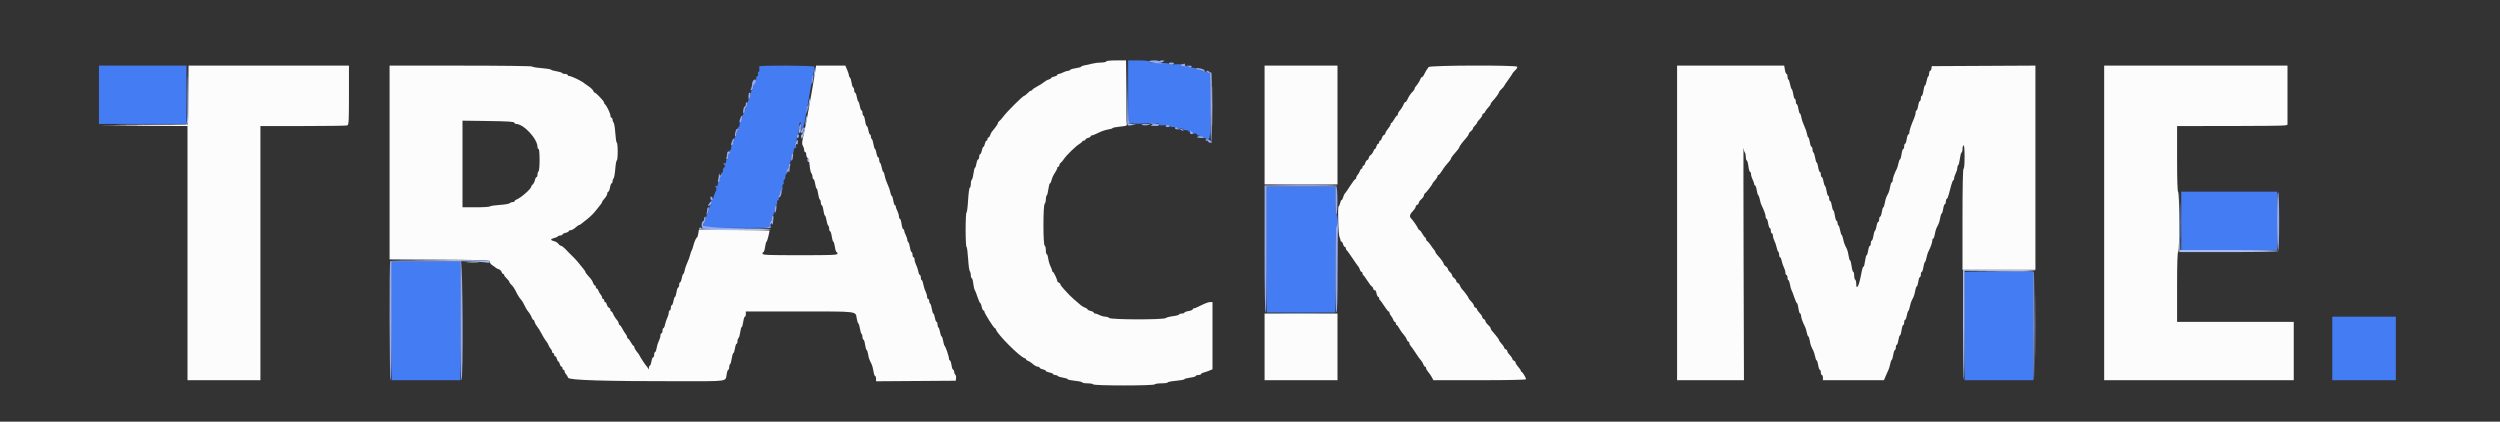 <svg id="svg" version="1.1" xmlns="http://www.w3.org/2000/svg" xmlns:xlink="http://www.w3.org/1999/xlink" width="400" height="67.467" viewBox="0, 0, 400,67.467"><rect x="0" y="0" width="400" height="67.467" fill="#333333" stroke="none"/><g id="svgg"><path id="path0" d="M180.500 14.652 L 180.500 19.637 181.173 19.751 C 181.542 19.813,182.629 19.811,183.587 19.746 C 185.041 19.647,185.344 19.668,185.422 19.872 C 185.494 20.057,185.716 20.097,186.341 20.037 C 186.889 19.984,187.167 20.021,187.167 20.145 C 187.167 20.249,187.428 20.333,187.750 20.333 C 188.071 20.333,188.333 20.398,188.333 20.477 C 188.333 20.556,188.512 20.586,188.730 20.545 C 188.949 20.503,189.178 20.551,189.240 20.651 C 189.302 20.751,189.536 20.833,189.760 20.833 C 189.984 20.833,190.167 20.900,190.167 20.981 C 190.167 21.063,190.298 21.119,190.458 21.106 C 190.619 21.094,190.735 21.166,190.717 21.267 C 190.697 21.376,190.848 21.419,191.092 21.373 C 191.328 21.327,191.500 21.373,191.500 21.481 C 191.500 21.583,191.594 21.669,191.708 21.672 C 191.823 21.675,192.217 21.823,192.583 22.000 C 193.734 22.556,193.667 22.861,193.667 17.089 L 193.667 11.845 193.292 11.638 C 193.085 11.523,192.829 11.448,192.721 11.469 C 192.613 11.491,192.478 11.432,192.419 11.338 C 192.361 11.244,192.093 11.167,191.823 11.167 C 191.554 11.167,191.333 11.092,191.333 11.000 C 191.333 10.908,191.063 10.833,190.732 10.833 C 190.289 10.833,190.154 10.773,190.220 10.603 C 190.291 10.416,190.220 10.405,189.845 10.547 C 189.314 10.747,188.604 10.578,188.987 10.342 C 189.116 10.262,188.736 10.240,188.107 10.290 C 187.439 10.344,187.000 10.315,187.000 10.217 C 187.000 10.122,186.358 10.058,185.471 10.064 C 184.409 10.070,183.920 10.011,183.873 9.870 C 183.826 9.728,183.304 9.667,182.153 9.667 L 180.500 9.667 180.500 14.652 M15.833 15.167 L 15.833 19.833 22.833 19.833 L 29.833 19.833 29.833 15.167 L 29.833 10.500 22.833 10.500 L 15.833 10.500 15.833 15.167 M121.482 10.625 C 121.471 10.694,121.477 10.919,121.493 11.125 C 121.510 11.331,121.451 11.500,121.361 11.500 C 121.271 11.500,121.237 11.650,121.285 11.833 C 121.334 12.020,121.290 12.167,121.186 12.167 C 121.084 12.167,121.000 12.335,120.999 12.542 C 120.998 12.748,120.886 13.131,120.749 13.394 C 120.612 13.657,120.500 13.975,120.500 14.102 C 120.500 14.229,120.434 14.333,120.352 14.333 C 120.271 14.333,120.154 14.669,120.093 15.079 C 120.031 15.490,119.910 15.869,119.824 15.923 C 119.737 15.976,119.667 16.135,119.667 16.276 C 119.667 16.512,119.340 17.363,118.997 18.021 C 118.920 18.170,118.805 18.564,118.743 18.896 C 118.681 19.228,118.563 19.500,118.481 19.500 C 118.400 19.500,118.333 19.688,118.333 19.917 C 118.333 20.146,118.261 20.333,118.172 20.333 C 118.083 20.333,118.051 20.438,118.100 20.566 C 118.149 20.695,118.109 20.849,118.011 20.910 C 117.913 20.970,117.833 21.203,117.833 21.427 C 117.833 21.650,117.765 21.833,117.681 21.833 C 117.598 21.833,117.479 22.133,117.417 22.500 C 117.355 22.867,117.236 23.167,117.152 23.167 C 117.068 23.167,117.000 23.354,117.000 23.583 C 117.000 23.813,116.927 24.000,116.839 24.000 C 116.750 24.000,116.717 24.105,116.767 24.233 C 116.816 24.361,116.776 24.516,116.678 24.576 C 116.580 24.637,116.500 24.869,116.500 25.093 C 116.500 25.317,116.425 25.500,116.333 25.500 C 116.242 25.500,116.167 25.658,116.167 25.851 C 116.167 26.093,116.090 26.173,115.919 26.107 C 115.711 26.027,115.704 26.068,115.877 26.361 C 116.041 26.639,116.041 26.726,115.875 26.786 C 115.760 26.827,115.667 27.042,115.667 27.264 C 115.667 27.485,115.594 27.667,115.505 27.667 C 115.416 27.667,115.384 27.772,115.433 27.900 C 115.482 28.028,115.443 28.182,115.345 28.243 C 115.247 28.303,115.167 28.536,115.167 28.760 C 115.167 28.984,115.092 29.167,115.000 29.167 C 114.908 29.167,114.833 29.325,114.833 29.518 C 114.833 29.775,114.760 29.841,114.560 29.764 C 114.329 29.675,114.320 29.699,114.502 29.919 C 114.661 30.111,114.671 30.273,114.540 30.547 C 114.264 31.125,114.111 31.572,114.142 31.713 C 114.157 31.784,114.068 31.882,113.943 31.930 C 113.804 31.983,113.746 32.175,113.794 32.425 C 113.837 32.650,113.795 32.833,113.701 32.833 C 113.606 32.833,113.479 33.133,113.417 33.499 C 113.355 33.865,113.242 34.203,113.167 34.250 C 113.091 34.297,112.978 34.635,112.917 35.001 C 112.855 35.367,112.730 35.667,112.640 35.667 C 112.550 35.667,112.501 35.835,112.530 36.042 L 112.583 36.417 117.647 36.461 C 121.148 36.491,122.778 36.448,122.931 36.321 C 123.053 36.221,123.236 36.190,123.338 36.253 C 123.450 36.322,123.438 36.230,123.308 36.022 C 123.137 35.748,123.135 35.632,123.296 35.471 C 123.408 35.359,123.500 35.094,123.500 34.883 C 123.500 34.672,123.568 34.500,123.651 34.500 C 123.734 34.500,123.854 34.125,123.917 33.667 C 123.980 33.208,124.099 32.833,124.182 32.833 C 124.265 32.833,124.333 32.646,124.333 32.417 C 124.333 32.188,124.413 32.000,124.511 32.000 C 124.611 32.000,124.644 31.859,124.588 31.681 C 124.532 31.505,124.564 31.313,124.660 31.254 C 124.755 31.195,124.833 30.956,124.833 30.722 C 124.833 30.440,124.907 30.326,125.052 30.382 C 125.210 30.442,125.251 30.332,125.200 29.983 C 125.161 29.717,125.205 29.500,125.299 29.500 C 125.392 29.500,125.432 29.358,125.387 29.185 C 125.341 29.012,125.386 28.821,125.485 28.759 C 125.585 28.697,125.667 28.464,125.667 28.240 C 125.667 28.016,125.735 27.833,125.818 27.833 C 125.901 27.833,125.932 27.692,125.887 27.519 C 125.841 27.346,125.886 27.154,125.985 27.092 C 126.085 27.031,126.167 26.797,126.167 26.573 C 126.167 26.350,126.235 26.167,126.318 26.167 C 126.401 26.167,126.520 25.792,126.583 25.333 C 126.646 24.875,126.766 24.500,126.849 24.500 C 126.932 24.500,127.000 24.313,127.000 24.083 C 127.000 23.823,127.094 23.667,127.251 23.667 C 127.460 23.667,127.468 23.611,127.297 23.337 C 127.135 23.078,127.135 22.965,127.296 22.804 C 127.408 22.692,127.500 22.353,127.500 22.050 C 127.500 21.748,127.575 21.500,127.667 21.500 C 127.758 21.500,127.833 21.092,127.833 20.593 C 127.833 20.094,127.908 19.640,128.000 19.583 C 128.099 19.522,128.167 19.720,128.167 20.073 C 128.167 21.368,128.532 20.776,128.829 19.000 C 128.928 18.404,129.077 17.579,129.159 17.167 C 129.241 16.754,129.433 15.667,129.586 14.750 C 129.739 13.833,129.969 12.581,130.099 11.967 C 130.228 11.353,130.333 10.772,130.333 10.675 C 130.333 10.471,121.512 10.421,121.482 10.625 M202.667 39.917 L 202.667 50.000 208.167 50.000 L 213.667 50.000 213.667 43.083 C 213.667 38.583,213.725 36.167,213.833 36.167 C 213.925 36.167,214.000 35.754,214.000 35.250 C 214.000 34.746,213.925 34.333,213.833 34.333 C 213.730 34.333,213.667 33.472,213.667 32.083 L 213.667 29.833 208.167 29.833 L 202.667 29.833 202.667 39.917 M349.000 35.333 L 349.000 40.000 356.667 40.000 L 364.333 40.000 364.333 35.333 L 364.333 30.667 356.667 30.667 L 349.000 30.667 349.000 35.333 M62.667 51.333 L 62.667 60.833 68.167 60.833 L 73.667 60.833 73.667 51.333 L 73.667 41.833 68.167 41.833 L 62.667 41.833 62.667 51.333 M314.333 52.167 L 314.333 60.833 319.833 60.833 L 325.333 60.833 325.333 52.167 L 325.333 43.500 319.833 43.500 L 314.333 43.500 314.333 52.167 M373.167 55.750 L 373.167 60.833 378.250 60.833 L 383.333 60.833 383.333 55.750 L 383.333 50.667 378.250 50.667 L 373.167 50.667 373.167 55.750 " stroke="none" fill="#447cf4" fill-rule="evenodd"></path><path id="path1" d="M177.000 9.833 C 177.000 9.925,176.644 10.002,176.208 10.004 C 175.773 10.006,175.117 10.088,174.750 10.186 C 174.383 10.284,173.840 10.403,173.542 10.450 C 173.244 10.498,173.000 10.594,173.000 10.663 C 173.000 10.733,172.628 10.840,172.174 10.900 C 171.719 10.960,171.302 11.082,171.247 11.171 C 171.192 11.261,171.020 11.334,170.865 11.334 C 170.710 11.335,170.369 11.447,170.106 11.584 C 169.843 11.721,169.525 11.833,169.398 11.833 C 169.271 11.833,169.167 11.902,169.167 11.987 C 169.167 12.071,168.942 12.190,168.667 12.250 C 168.392 12.310,168.167 12.421,168.167 12.495 C 168.167 12.570,167.996 12.673,167.788 12.725 C 167.580 12.778,167.259 12.955,167.075 13.119 C 166.891 13.283,166.386 13.603,165.953 13.830 C 165.521 14.057,165.167 14.301,165.167 14.372 C 165.167 14.442,165.082 14.500,164.977 14.500 C 164.873 14.500,164.614 14.688,164.402 14.917 C 164.190 15.146,163.949 15.333,163.866 15.333 C 163.661 15.333,161.145 17.829,160.561 18.613 C 160.299 18.963,159.991 19.310,159.876 19.383 C 159.761 19.457,159.667 19.596,159.667 19.693 C 159.667 19.789,159.478 20.104,159.247 20.393 C 159.017 20.681,158.764 20.997,158.685 21.096 C 158.605 21.195,158.489 21.439,158.426 21.638 C 158.363 21.837,158.241 22.000,158.155 22.000 C 158.070 22.000,158.000 22.113,158.000 22.250 C 158.000 22.387,157.931 22.500,157.847 22.500 C 157.762 22.500,157.644 22.725,157.583 23.000 C 157.523 23.275,157.413 23.500,157.339 23.500 C 157.264 23.500,157.155 23.762,157.094 24.083 C 157.034 24.404,156.913 24.667,156.826 24.667 C 156.738 24.667,156.667 24.854,156.667 25.083 C 156.667 25.313,156.593 25.500,156.502 25.500 C 156.411 25.500,156.289 25.800,156.231 26.167 C 156.172 26.533,156.067 26.833,155.998 26.833 C 155.929 26.833,155.820 27.245,155.758 27.747 C 155.695 28.250,155.574 28.705,155.488 28.757 C 155.403 28.810,155.333 29.105,155.333 29.413 C 155.333 29.720,155.260 29.997,155.169 30.028 C 155.079 30.058,154.955 30.965,154.894 32.042 C 154.833 33.119,154.719 34.000,154.641 34.000 C 154.564 34.000,154.500 35.237,154.500 36.750 C 154.500 38.262,154.564 39.500,154.642 39.500 C 154.719 39.500,154.834 40.342,154.897 41.372 C 154.959 42.402,155.083 43.317,155.172 43.405 C 155.261 43.494,155.333 43.777,155.333 44.033 C 155.333 44.290,155.398 44.500,155.477 44.500 C 155.556 44.500,155.666 44.883,155.721 45.351 C 155.776 45.819,155.884 46.288,155.959 46.393 C 156.035 46.498,156.237 47.015,156.409 47.542 C 156.580 48.069,156.775 48.500,156.842 48.500 C 156.908 48.500,157.012 48.762,157.072 49.083 C 157.133 49.404,157.253 49.667,157.341 49.667 C 157.428 49.667,157.500 49.750,157.500 49.852 C 157.500 50.115,159.006 52.500,159.172 52.500 C 159.247 52.500,159.333 52.605,159.363 52.733 C 159.530 53.454,163.213 57.137,163.934 57.304 C 164.062 57.334,164.167 57.422,164.167 57.501 C 164.167 57.580,164.319 57.693,164.505 57.752 C 164.692 57.811,165.040 58.041,165.280 58.263 C 165.519 58.485,165.854 58.667,166.024 58.667 C 166.194 58.667,166.333 58.736,166.333 58.820 C 166.333 58.904,166.558 59.023,166.833 59.083 C 167.108 59.144,167.333 59.259,167.333 59.339 C 167.333 59.419,167.596 59.534,167.917 59.594 C 168.237 59.655,168.500 59.770,168.500 59.852 C 168.500 59.933,168.646 60.000,168.823 60.000 C 169.001 60.000,169.191 60.071,169.244 60.157 C 169.297 60.243,169.677 60.364,170.087 60.426 C 170.498 60.487,170.833 60.600,170.833 60.675 C 170.833 60.751,171.358 60.865,172.000 60.928 C 172.642 60.991,173.167 61.108,173.167 61.188 C 173.167 61.268,173.537 61.333,173.990 61.333 C 174.443 61.333,174.860 61.408,174.917 61.500 C 175.057 61.727,184.610 61.727,184.750 61.500 C 184.807 61.408,185.299 61.333,185.843 61.333 C 186.388 61.333,186.833 61.268,186.833 61.188 C 186.833 61.108,187.433 60.991,188.167 60.927 C 188.900 60.863,189.500 60.749,189.500 60.674 C 189.500 60.600,189.912 60.487,190.417 60.424 C 190.921 60.361,191.333 60.240,191.333 60.155 C 191.333 60.070,191.521 60.000,191.750 60.000 C 191.979 60.000,192.167 59.933,192.167 59.851 C 192.167 59.770,192.373 59.653,192.625 59.592 C 192.877 59.531,193.290 59.392,193.542 59.283 L 194.000 59.085 194.000 53.709 L 194.000 48.333 193.593 48.333 C 193.370 48.333,192.753 48.558,192.223 48.833 C 191.693 49.108,191.163 49.333,191.046 49.333 C 190.929 49.333,190.833 49.407,190.833 49.498 C 190.833 49.589,190.533 49.711,190.167 49.769 C 189.800 49.828,189.500 49.941,189.500 50.021 C 189.500 50.101,189.313 50.167,189.083 50.167 C 188.854 50.167,188.667 50.233,188.667 50.314 C 188.667 50.395,188.235 50.515,187.708 50.580 C 187.181 50.645,186.645 50.785,186.516 50.891 C 186.170 51.175,177.761 51.160,177.475 50.875 C 177.360 50.760,177.075 50.666,176.842 50.666 C 176.608 50.665,176.202 50.553,175.939 50.416 C 175.677 50.279,175.358 50.167,175.231 50.167 C 175.104 50.167,175.000 50.098,175.000 50.013 C 175.000 49.929,174.775 49.810,174.500 49.750 C 174.225 49.690,174.000 49.576,174.000 49.498 C 174.000 49.420,173.842 49.306,173.649 49.244 C 173.456 49.183,173.147 49.009,172.963 48.858 C 172.255 48.277,171.276 47.407,171.100 47.203 C 170.999 47.086,170.635 46.695,170.292 46.335 C 169.948 45.974,169.667 45.599,169.667 45.501 C 169.667 45.403,169.554 45.280,169.417 45.227 C 169.279 45.174,169.167 45.065,169.167 44.983 C 169.167 44.712,168.590 43.500,168.461 43.500 C 168.391 43.500,168.333 43.406,168.332 43.292 C 168.332 43.177,168.216 42.862,168.074 42.591 C 167.933 42.320,167.773 41.776,167.719 41.382 C 167.666 40.989,167.557 40.667,167.477 40.667 C 167.398 40.667,167.333 40.373,167.333 40.014 C 167.333 39.655,167.250 39.333,167.148 39.299 C 166.887 39.212,166.884 32.883,167.145 32.622 C 167.249 32.518,167.333 32.190,167.333 31.893 C 167.333 31.596,167.400 31.312,167.481 31.262 C 167.561 31.212,167.679 30.758,167.743 30.252 C 167.806 29.747,167.921 29.333,167.999 29.333 C 168.077 29.333,168.194 29.090,168.259 28.792 C 168.325 28.494,168.555 27.989,168.772 27.670 C 168.989 27.350,169.167 26.994,169.167 26.878 C 169.167 26.762,169.242 26.667,169.333 26.667 C 169.425 26.667,169.500 26.558,169.500 26.425 C 169.500 26.292,169.596 26.123,169.712 26.050 C 169.829 25.977,170.055 25.712,170.214 25.461 C 170.590 24.871,172.120 23.381,172.708 23.033 C 172.960 22.883,173.167 22.703,173.167 22.631 C 173.167 22.559,173.279 22.500,173.417 22.500 C 173.554 22.500,173.667 22.426,173.667 22.337 C 173.667 22.247,173.854 22.126,174.083 22.068 C 174.313 22.011,174.500 21.897,174.500 21.815 C 174.500 21.734,174.594 21.666,174.708 21.666 C 174.823 21.666,175.292 21.475,175.750 21.241 C 176.208 21.008,176.902 20.773,177.292 20.719 C 177.681 20.665,178.000 20.566,178.000 20.499 C 178.000 20.432,178.532 20.324,179.183 20.260 C 180.294 20.150,180.360 20.121,180.269 19.780 C 180.215 19.580,180.170 17.223,180.169 14.542 L 180.167 9.667 178.583 9.667 C 177.639 9.667,177.000 9.734,177.000 9.833 M30.128 15.208 L 30.083 19.917 23.000 20.003 L 15.917 20.089 22.958 20.128 L 30.000 20.167 30.000 40.500 L 30.000 60.833 35.833 60.833 L 41.667 60.833 41.667 40.500 L 41.667 20.167 48.486 20.167 C 52.237 20.167,55.425 20.121,55.570 20.066 C 55.802 19.977,55.833 19.394,55.833 15.232 L 55.833 10.500 43.003 10.500 L 30.172 10.500 30.128 15.208 M62.333 26.000 L 62.333 41.500 67.708 41.529 C 78.020 41.584,78.422 41.598,78.369 41.890 C 78.343 42.034,78.531 42.285,78.786 42.447 C 79.041 42.609,79.287 42.790,79.333 42.849 C 79.379 42.907,79.582 43.007,79.783 43.069 C 79.985 43.132,80.196 43.330,80.253 43.509 C 80.309 43.687,80.426 43.833,80.511 43.833 C 80.597 43.833,80.667 43.912,80.667 44.008 C 80.667 44.104,80.854 44.356,81.083 44.569 C 81.313 44.781,81.500 45.028,81.500 45.118 C 81.500 45.208,81.656 45.423,81.847 45.596 C 82.038 45.769,82.302 46.136,82.435 46.413 C 82.786 47.148,83.078 47.626,83.378 47.957 C 83.524 48.119,83.724 48.438,83.821 48.667 C 84.000 49.086,84.345 49.678,84.500 49.833 C 84.668 50.002,85.012 50.592,85.108 50.875 C 85.161 51.035,85.264 51.167,85.335 51.167 C 85.406 51.167,85.507 51.337,85.559 51.545 C 85.611 51.753,85.788 52.074,85.952 52.258 C 86.116 52.443,86.438 52.964,86.667 53.417 C 86.896 53.870,87.214 54.387,87.373 54.566 C 87.532 54.745,87.711 55.044,87.770 55.230 C 87.829 55.416,87.980 55.670,88.105 55.796 C 88.231 55.921,88.333 56.131,88.333 56.262 C 88.333 56.393,88.408 56.500,88.500 56.500 C 88.592 56.500,88.667 56.612,88.667 56.750 C 88.667 56.887,88.740 57.000,88.830 57.000 C 88.920 57.000,89.041 57.187,89.098 57.417 C 89.156 57.646,89.262 57.833,89.333 57.833 C 89.405 57.833,89.511 58.021,89.568 58.250 C 89.626 58.479,89.747 58.667,89.837 58.667 C 89.926 58.667,90.000 58.779,90.000 58.917 C 90.000 59.054,90.075 59.167,90.167 59.167 C 90.258 59.167,90.333 59.274,90.333 59.405 C 90.333 59.536,90.436 59.745,90.561 59.871 C 90.687 59.996,90.838 60.252,90.897 60.439 C 91.022 60.833,96.556 61.002,109.250 60.997 C 116.465 60.995,116.089 61.050,116.253 59.958 C 116.318 59.523,116.438 59.167,116.519 59.167 C 116.600 59.167,116.667 58.984,116.667 58.760 C 116.667 58.536,116.735 58.311,116.818 58.260 C 116.901 58.208,117.020 57.791,117.083 57.333 C 117.146 56.875,117.261 56.500,117.339 56.500 C 117.416 56.500,117.530 56.162,117.592 55.750 C 117.654 55.337,117.771 55.000,117.852 55.000 C 117.934 55.000,118.000 54.817,118.000 54.593 C 118.000 54.369,118.073 54.141,118.162 54.086 C 118.251 54.031,118.373 53.614,118.433 53.160 C 118.494 52.705,118.601 52.333,118.672 52.333 C 118.744 52.333,118.854 51.958,118.917 51.500 C 118.980 51.042,119.099 50.667,119.182 50.667 C 119.265 50.667,119.333 50.479,119.333 50.250 L 119.333 49.833 127.929 49.833 C 137.441 49.833,136.874 49.763,137.078 50.967 C 137.143 51.351,137.260 51.705,137.338 51.753 C 137.417 51.801,137.531 52.178,137.593 52.589 C 137.655 53.001,137.771 53.378,137.853 53.429 C 137.934 53.479,138.000 53.703,138.000 53.927 C 138.000 54.150,138.068 54.333,138.151 54.333 C 138.234 54.333,138.354 54.708,138.417 55.167 C 138.480 55.625,138.590 56.000,138.661 56.000 C 138.732 56.000,138.839 56.303,138.898 56.674 C 139.002 57.320,139.058 57.478,139.460 58.267 C 139.558 58.460,139.691 58.966,139.755 59.392 C 139.819 59.818,139.938 60.167,140.019 60.167 C 140.100 60.167,140.167 60.355,140.167 60.585 L 140.167 61.004 146.542 60.960 L 152.917 60.917 152.972 60.522 C 153.003 60.306,152.947 60.047,152.847 59.947 C 152.748 59.848,152.667 59.632,152.667 59.467 C 152.667 59.302,152.596 59.167,152.510 59.167 C 152.424 59.167,152.303 58.829,152.241 58.417 C 152.179 58.004,152.062 57.667,151.981 57.667 C 151.900 57.667,151.834 57.535,151.834 57.375 C 151.835 57.019,151.299 55.451,151.134 55.328 C 151.069 55.280,150.965 54.924,150.903 54.537 C 150.841 54.150,150.732 53.833,150.660 53.833 C 150.588 53.833,150.479 53.534,150.417 53.168 C 150.355 52.801,150.236 52.459,150.152 52.408 C 150.068 52.356,150.000 52.131,150.000 51.907 C 150.000 51.683,149.932 51.500,149.848 51.500 C 149.764 51.500,149.645 51.200,149.583 50.833 C 149.521 50.467,149.411 50.167,149.338 50.167 C 149.264 50.167,149.154 49.831,149.093 49.421 C 149.031 49.010,148.910 48.631,148.824 48.577 C 148.737 48.524,148.667 48.335,148.667 48.157 C 148.667 47.979,148.592 47.833,148.500 47.833 C 148.408 47.833,148.333 47.665,148.332 47.458 C 148.332 47.252,148.219 46.867,148.081 46.603 C 147.943 46.339,147.784 45.832,147.727 45.478 C 147.670 45.123,147.559 44.833,147.479 44.833 C 147.399 44.833,147.333 44.646,147.333 44.417 C 147.333 44.188,147.267 44.000,147.185 44.000 C 147.104 44.000,146.988 43.741,146.929 43.424 C 146.870 43.107,146.712 42.638,146.578 42.382 C 146.445 42.126,146.335 41.748,146.334 41.542 C 146.334 41.335,146.258 41.167,146.167 41.167 C 146.075 41.167,146.000 40.979,146.000 40.750 C 146.000 40.521,145.934 40.333,145.852 40.333 C 145.771 40.333,145.654 39.998,145.593 39.587 C 145.531 39.177,145.410 38.797,145.324 38.744 C 145.237 38.691,145.166 38.520,145.166 38.365 C 145.165 38.210,145.053 37.869,144.916 37.606 C 144.779 37.343,144.667 37.025,144.667 36.898 C 144.667 36.771,144.599 36.667,144.516 36.667 C 144.433 36.667,144.313 36.292,144.250 35.833 C 144.187 35.375,144.067 35.000,143.984 35.000 C 143.901 35.000,143.833 34.831,143.832 34.625 C 143.832 34.419,143.719 34.035,143.582 33.773 C 143.445 33.510,143.333 33.191,143.333 33.064 C 143.333 32.937,143.267 32.833,143.186 32.833 C 143.104 32.833,142.987 32.496,142.925 32.083 C 142.864 31.671,142.752 31.333,142.678 31.333 C 142.604 31.333,142.503 31.080,142.452 30.771 C 142.402 30.461,142.203 29.880,142.009 29.480 C 141.816 29.079,141.613 28.470,141.557 28.126 C 141.502 27.782,141.399 27.500,141.327 27.500 C 141.255 27.500,141.145 27.200,141.083 26.834 C 141.022 26.468,140.903 26.126,140.819 26.074 C 140.735 26.023,140.667 25.797,140.667 25.573 C 140.667 25.350,140.593 25.167,140.502 25.167 C 140.411 25.167,140.289 24.867,140.231 24.500 C 140.172 24.133,140.067 23.833,139.998 23.833 C 139.928 23.833,139.821 23.498,139.759 23.087 C 139.698 22.677,139.577 22.297,139.490 22.244 C 139.404 22.191,139.333 22.001,139.333 21.823 C 139.333 21.646,139.268 21.500,139.188 21.500 C 139.108 21.500,138.995 21.200,138.936 20.833 C 138.877 20.467,138.762 20.167,138.680 20.167 C 138.598 20.167,138.480 19.792,138.417 19.333 C 138.354 18.875,138.234 18.500,138.151 18.500 C 138.068 18.500,138.000 18.313,138.000 18.083 C 138.000 17.854,137.932 17.667,137.848 17.667 C 137.764 17.667,137.645 17.367,137.583 17.001 C 137.522 16.635,137.409 16.297,137.333 16.250 C 137.258 16.203,137.145 15.865,137.083 15.499 C 137.021 15.133,136.902 14.833,136.819 14.833 C 136.735 14.833,136.667 14.646,136.667 14.417 C 136.667 14.188,136.600 14.000,136.519 14.000 C 136.438 14.000,136.321 13.664,136.259 13.254 C 136.198 12.844,136.077 12.464,135.990 12.411 C 135.904 12.357,135.833 12.206,135.833 12.075 C 135.833 11.943,135.703 11.535,135.544 11.168 L 135.255 10.500 132.914 10.500 L 130.574 10.500 130.359 11.875 C 130.241 12.631,130.041 13.813,129.915 14.500 C 129.788 15.188,129.561 16.462,129.410 17.333 C 129.128 18.963,128.850 20.365,128.476 22.048 C 128.307 22.809,128.305 23.082,128.464 23.338 C 128.576 23.516,128.667 23.813,128.667 23.998 C 128.667 24.182,128.742 24.333,128.833 24.333 C 128.925 24.333,129.000 24.517,129.000 24.742 C 129.000 24.966,129.102 25.210,129.226 25.283 C 129.360 25.363,129.490 25.848,129.545 26.478 C 129.597 27.061,129.720 27.620,129.819 27.719 C 129.919 27.819,130.000 28.072,130.000 28.283 C 130.000 28.494,130.070 28.667,130.156 28.667 C 130.243 28.667,130.364 29.004,130.425 29.417 C 130.487 29.829,130.595 30.167,130.664 30.167 C 130.734 30.167,130.840 30.539,130.900 30.993 C 130.960 31.448,131.082 31.865,131.171 31.920 C 131.261 31.975,131.333 32.203,131.333 32.427 C 131.333 32.650,131.401 32.833,131.484 32.833 C 131.567 32.833,131.687 33.208,131.750 33.667 C 131.813 34.125,131.924 34.500,131.997 34.500 C 132.069 34.500,132.179 34.836,132.241 35.246 C 132.302 35.656,132.423 36.036,132.510 36.089 C 132.596 36.143,132.667 36.369,132.667 36.593 C 132.667 36.817,132.735 37.000,132.818 37.000 C 132.901 37.000,133.020 37.375,133.083 37.833 C 133.146 38.292,133.259 38.667,133.333 38.667 C 133.408 38.667,133.520 39.042,133.583 39.500 C 133.646 39.958,133.766 40.333,133.849 40.333 C 133.932 40.333,134.000 40.446,134.000 40.583 C 134.000 40.801,133.222 40.833,128.000 40.833 C 122.778 40.833,122.000 40.801,122.000 40.583 C 122.000 40.446,122.068 40.333,122.151 40.333 C 122.234 40.333,122.354 39.958,122.417 39.500 C 122.480 39.042,122.584 38.667,122.649 38.667 C 122.753 38.667,123.180 36.973,123.099 36.882 C 123.082 36.862,120.538 36.825,117.446 36.798 L 111.824 36.750 111.724 37.375 C 111.669 37.719,111.577 38.000,111.519 38.000 C 111.387 38.000,111.054 38.765,110.903 39.417 C 110.839 39.692,110.731 39.992,110.663 40.083 C 110.594 40.175,110.487 40.491,110.424 40.785 C 110.361 41.079,110.159 41.632,109.975 42.013 C 109.790 42.395,109.598 42.961,109.548 43.271 C 109.497 43.580,109.398 43.833,109.326 43.833 C 109.255 43.833,109.145 44.133,109.083 44.500 C 109.021 44.867,108.902 45.167,108.819 45.167 C 108.735 45.167,108.667 45.354,108.667 45.583 C 108.667 45.813,108.596 46.000,108.510 46.000 C 108.424 46.000,108.303 46.337,108.241 46.750 C 108.179 47.163,108.069 47.500,107.996 47.500 C 107.923 47.500,107.812 47.800,107.750 48.167 C 107.688 48.533,107.569 48.833,107.485 48.833 C 107.402 48.833,107.333 49.021,107.333 49.250 C 107.333 49.479,107.258 49.667,107.167 49.667 C 107.075 49.667,107.000 49.835,106.999 50.042 C 106.998 50.248,106.889 50.626,106.755 50.882 C 106.622 51.138,106.464 51.607,106.404 51.924 C 106.345 52.241,106.230 52.500,106.148 52.500 C 106.067 52.500,106.000 52.688,106.000 52.917 C 106.000 53.146,105.925 53.333,105.833 53.333 C 105.742 53.333,105.666 53.502,105.666 53.708 C 105.665 53.915,105.552 54.300,105.414 54.564 C 105.276 54.828,105.117 55.334,105.060 55.689 C 105.004 56.043,104.892 56.333,104.812 56.333 C 104.732 56.333,104.667 56.521,104.667 56.750 C 104.667 56.979,104.593 57.167,104.502 57.167 C 104.411 57.167,104.289 57.467,104.231 57.833 C 104.172 58.200,104.059 58.500,103.979 58.500 C 103.899 58.500,103.827 58.669,103.820 58.875 C 103.811 59.126,103.775 59.167,103.712 59.000 C 103.660 58.862,103.568 58.712,103.508 58.667 C 103.356 58.550,102.333 57.004,102.333 56.891 C 102.333 56.840,102.146 56.575,101.917 56.303 C 101.688 56.031,101.500 55.701,101.500 55.571 C 101.500 55.440,101.442 55.333,101.371 55.333 C 101.300 55.333,101.101 55.071,100.928 54.750 C 100.756 54.429,100.551 54.167,100.474 54.167 C 100.397 54.167,100.333 54.060,100.333 53.929 C 100.333 53.798,100.240 53.590,100.125 53.468 C 100.010 53.345,99.774 52.965,99.599 52.622 C 99.424 52.280,99.218 52.000,99.140 52.000 C 99.063 52.000,99.000 51.893,99.000 51.762 C 99.000 51.631,98.906 51.422,98.792 51.297 C 98.488 50.965,98.171 50.459,98.059 50.125 C 98.005 49.965,97.895 49.833,97.814 49.833 C 97.733 49.833,97.667 49.718,97.667 49.578 C 97.667 49.438,97.561 49.282,97.432 49.233 C 97.302 49.183,97.151 48.960,97.095 48.738 C 97.039 48.515,96.920 48.333,96.830 48.333 C 96.740 48.333,96.667 48.221,96.667 48.083 C 96.667 47.946,96.592 47.833,96.500 47.833 C 96.408 47.833,96.333 47.726,96.333 47.595 C 96.333 47.464,96.231 47.255,96.105 47.129 C 95.980 47.004,95.825 46.736,95.761 46.534 C 95.697 46.332,95.574 46.167,95.489 46.167 C 95.403 46.167,95.333 46.054,95.333 45.917 C 95.333 45.779,95.263 45.667,95.178 45.667 C 95.092 45.667,94.971 45.504,94.908 45.304 C 94.785 44.920,94.642 44.714,94.042 44.060 C 93.835 43.835,93.667 43.591,93.667 43.518 C 93.667 43.444,93.510 43.204,93.319 42.984 C 93.128 42.764,92.809 42.371,92.611 42.111 C 92.412 41.851,92.025 41.419,91.750 41.151 C 91.060 40.477,90.980 40.397,90.446 39.831 C 90.186 39.557,89.884 39.333,89.774 39.333 C 89.664 39.333,89.467 39.186,89.338 39.006 C 89.208 38.826,88.891 38.633,88.634 38.576 C 88.025 38.442,88.039 38.221,88.665 38.084 C 88.939 38.024,89.206 37.905,89.258 37.821 C 89.310 37.736,89.499 37.667,89.677 37.667 C 89.854 37.667,90.000 37.598,90.000 37.513 C 90.000 37.429,90.225 37.310,90.500 37.250 C 90.775 37.190,91.000 37.071,91.000 36.987 C 91.000 36.902,91.139 36.833,91.309 36.833 C 91.479 36.833,91.820 36.646,92.068 36.417 C 92.315 36.188,92.583 36.000,92.663 36.000 C 92.744 36.000,92.909 35.906,93.030 35.792 C 93.151 35.677,93.592 35.325,94.010 35.010 C 94.428 34.694,95.028 34.094,95.343 33.676 C 95.659 33.259,96.010 32.818,96.125 32.696 C 96.240 32.575,96.333 32.410,96.333 32.330 C 96.333 32.250,96.521 31.982,96.750 31.734 C 96.979 31.487,97.167 31.146,97.167 30.976 C 97.167 30.806,97.241 30.667,97.331 30.667 C 97.422 30.667,97.544 30.367,97.603 30.000 C 97.661 29.633,97.775 29.333,97.855 29.333 C 97.935 29.333,98.000 29.198,98.000 29.033 C 98.000 28.868,98.076 28.657,98.170 28.564 C 98.263 28.471,98.386 27.781,98.444 27.030 C 98.502 26.280,98.613 25.667,98.691 25.667 C 98.769 25.667,98.833 25.029,98.833 24.250 C 98.833 23.471,98.769 22.833,98.691 22.833 C 98.613 22.833,98.505 22.148,98.451 21.309 C 98.396 20.471,98.273 19.706,98.176 19.609 C 98.079 19.513,98.000 19.298,98.000 19.133 C 98.000 18.968,97.925 18.833,97.833 18.833 C 97.742 18.833,97.667 18.679,97.667 18.491 C 97.667 18.137,97.012 16.792,96.792 16.694 C 96.723 16.664,96.667 16.567,96.667 16.479 C 96.667 16.304,96.490 16.075,95.779 15.328 C 95.520 15.056,95.244 14.833,95.165 14.833 C 95.087 14.833,94.980 14.702,94.928 14.542 C 94.876 14.381,94.552 14.063,94.209 13.835 C 93.865 13.606,93.546 13.381,93.500 13.335 C 93.180 13.009,91.443 12.167,91.092 12.167 C 90.950 12.167,90.833 12.092,90.833 12.000 C 90.833 11.908,90.650 11.833,90.427 11.833 C 90.203 11.833,89.976 11.763,89.923 11.676 C 89.869 11.590,89.471 11.467,89.038 11.403 C 88.605 11.339,88.209 11.224,88.159 11.147 C 88.109 11.070,87.415 10.957,86.617 10.896 C 85.819 10.834,85.167 10.720,85.167 10.642 C 85.167 10.564,80.029 10.500,73.750 10.500 L 62.333 10.500 62.333 26.000 M202.333 20.000 L 202.333 29.500 208.167 29.500 L 214.000 29.500 214.000 20.000 L 214.000 10.500 208.167 10.500 L 202.333 10.500 202.333 20.000 M228.583 10.724 C 228.297 11.086,228.006 11.568,227.837 11.958 C 227.748 12.165,227.607 12.333,227.524 12.333 C 227.440 12.333,227.328 12.465,227.274 12.625 C 227.162 12.959,226.846 13.465,226.542 13.797 C 226.427 13.922,226.333 14.103,226.333 14.201 C 226.333 14.298,226.202 14.500,226.042 14.649 C 225.708 14.960,225.405 15.416,225.170 15.958 C 225.081 16.165,224.940 16.333,224.857 16.333 C 224.774 16.333,224.661 16.465,224.608 16.625 C 224.496 16.959,224.179 17.465,223.875 17.797 C 223.760 17.922,223.667 18.131,223.667 18.262 C 223.667 18.393,223.603 18.500,223.526 18.500 C 223.449 18.500,223.244 18.762,223.072 19.083 C 222.899 19.404,222.700 19.667,222.629 19.667 C 222.558 19.667,222.500 19.768,222.500 19.891 C 222.500 20.014,222.313 20.333,222.084 20.599 C 221.854 20.865,221.667 21.179,221.667 21.297 C 221.667 21.414,221.561 21.551,221.432 21.601 C 221.302 21.650,221.151 21.873,221.095 22.095 C 221.039 22.318,220.920 22.500,220.830 22.500 C 220.740 22.500,220.667 22.613,220.667 22.750 C 220.667 22.887,220.593 23.000,220.503 23.000 C 220.413 23.000,220.293 23.188,220.235 23.417 C 220.178 23.646,220.069 23.833,219.993 23.833 C 219.918 23.833,219.802 24.002,219.737 24.208 C 219.672 24.415,219.480 24.681,219.309 24.801 C 219.139 24.921,219.000 25.130,219.000 25.265 C 219.000 25.400,218.894 25.551,218.765 25.601 C 218.636 25.650,218.484 25.873,218.429 26.095 C 218.373 26.318,218.253 26.500,218.163 26.500 C 218.074 26.500,218.000 26.613,218.000 26.750 C 218.000 26.887,217.930 27.000,217.845 27.000 C 217.759 27.000,217.637 27.165,217.573 27.367 C 217.508 27.569,217.353 27.837,217.228 27.962 C 217.103 28.088,217.000 28.298,217.000 28.429 C 217.000 28.560,216.932 28.667,216.848 28.667 C 216.765 28.667,216.378 29.173,215.990 29.792 C 215.601 30.410,215.225 30.955,215.155 31.002 C 215.084 31.048,214.975 31.292,214.912 31.543 C 214.849 31.795,214.736 32.000,214.662 32.000 C 214.587 32.000,214.477 32.225,214.417 32.500 C 214.356 32.775,214.257 33.000,214.195 33.000 C 214.007 33.000,214.112 37.386,214.312 37.886 C 214.415 38.144,214.500 38.425,214.500 38.511 C 214.500 38.597,214.567 38.667,214.649 38.667 C 214.730 38.667,214.844 38.854,214.902 39.083 C 214.959 39.313,215.080 39.500,215.170 39.500 C 215.260 39.500,215.333 39.606,215.333 39.736 C 215.333 39.866,215.390 39.997,215.458 40.028 C 215.527 40.058,215.956 40.646,216.412 41.333 C 216.868 42.021,217.290 42.621,217.348 42.667 C 217.407 42.712,217.508 42.919,217.572 43.125 C 217.636 43.331,217.759 43.500,217.845 43.500 C 217.930 43.500,218.000 43.606,218.000 43.736 C 218.000 43.866,218.058 43.997,218.128 44.028 C 218.198 44.058,218.506 44.477,218.812 44.958 C 219.118 45.440,219.427 45.833,219.498 45.833 C 219.569 45.833,219.669 45.991,219.719 46.183 C 219.770 46.376,219.883 46.489,219.971 46.435 C 220.058 46.381,220.179 46.598,220.239 46.918 C 220.299 47.238,220.420 47.500,220.508 47.500 C 220.595 47.500,220.667 47.606,220.667 47.736 C 220.667 47.866,220.724 47.997,220.795 48.028 C 220.865 48.058,221.173 48.477,221.479 48.958 C 221.785 49.440,222.102 49.833,222.184 49.833 C 222.266 49.833,222.333 49.940,222.333 50.071 C 222.333 50.202,222.436 50.412,222.561 50.538 C 222.687 50.663,222.842 50.931,222.906 51.133 C 222.970 51.335,223.092 51.500,223.178 51.500 C 223.263 51.500,223.333 51.612,223.333 51.750 C 223.333 51.887,223.391 52.000,223.462 52.000 C 223.533 52.000,223.725 52.250,223.890 52.556 C 224.055 52.861,224.362 53.298,224.574 53.526 C 224.786 53.754,225.011 54.104,225.074 54.304 C 225.137 54.503,225.259 54.667,225.345 54.667 C 225.430 54.667,225.500 54.774,225.500 54.905 C 225.500 55.036,225.599 55.242,225.719 55.363 C 225.840 55.484,226.202 55.997,226.526 56.503 C 226.849 57.009,227.228 57.537,227.368 57.677 C 227.508 57.818,227.675 58.097,227.739 58.299 C 227.803 58.501,227.926 58.667,228.011 58.667 C 228.097 58.667,228.167 58.768,228.167 58.891 C 228.167 59.015,228.324 59.296,228.516 59.516 C 228.708 59.736,228.972 60.123,229.104 60.375 L 229.342 60.833 236.754 60.833 C 241.149 60.833,244.167 60.771,244.167 60.680 C 244.167 60.446,243.600 59.502,243.458 59.501 C 243.390 59.500,243.333 59.422,243.333 59.326 C 243.333 59.230,243.146 58.950,242.917 58.703 C 242.688 58.456,242.500 58.157,242.500 58.038 C 242.500 57.920,242.387 57.780,242.250 57.727 C 242.112 57.674,242.000 57.559,242.000 57.470 C 242.000 57.382,241.906 57.205,241.792 57.077 C 241.295 56.523,241.167 56.337,241.167 56.168 C 241.167 56.070,241.054 55.946,240.917 55.894 C 240.779 55.841,240.667 55.725,240.667 55.637 C 240.667 55.549,240.573 55.372,240.458 55.244 C 239.986 54.718,239.833 54.507,239.831 54.382 C 239.829 54.309,239.605 53.987,239.332 53.667 C 239.060 53.346,238.761 52.993,238.668 52.882 C 238.576 52.771,238.500 52.602,238.500 52.506 C 238.500 52.410,238.313 52.168,238.083 51.969 C 237.854 51.770,237.667 51.505,237.667 51.381 C 237.667 51.258,237.554 51.113,237.417 51.060 C 237.279 51.008,237.167 50.863,237.167 50.740 C 237.167 50.616,236.979 50.328,236.750 50.098 C 236.521 49.869,236.333 49.601,236.333 49.502 C 236.333 49.404,236.221 49.280,236.083 49.227 C 235.946 49.174,235.833 49.030,235.833 48.906 C 235.833 48.783,235.646 48.494,235.417 48.265 C 235.188 48.036,235.000 47.805,235.000 47.751 C 235.000 47.608,234.294 46.625,233.982 46.334 C 233.835 46.196,233.663 45.922,233.601 45.724 C 233.538 45.526,233.378 45.322,233.244 45.271 C 233.110 45.219,233.000 45.079,233.000 44.959 C 233.000 44.839,232.850 44.632,232.667 44.500 C 232.483 44.368,232.333 44.163,232.333 44.045 C 232.333 43.927,232.183 43.702,232.000 43.545 C 231.817 43.388,231.667 43.164,231.667 43.048 C 231.667 42.931,231.517 42.742,231.333 42.628 C 231.150 42.513,231.000 42.341,231.000 42.244 C 231.000 42.046,230.605 41.486,230.042 40.885 C 229.835 40.665,229.667 40.419,229.667 40.338 C 229.667 40.257,229.572 40.091,229.456 39.970 C 229.340 39.849,229.104 39.525,228.930 39.250 C 228.756 38.975,228.514 38.690,228.390 38.617 C 228.267 38.543,228.167 38.375,228.167 38.242 C 228.167 38.109,228.109 38.000,228.038 38.000 C 227.967 38.000,227.768 37.737,227.595 37.417 C 227.422 37.096,227.215 36.833,227.135 36.833 C 227.055 36.833,226.941 36.702,226.882 36.542 C 226.774 36.247,226.087 35.264,225.715 34.870 C 225.470 34.610,225.607 34.211,226.117 33.701 C 226.328 33.491,226.500 33.217,226.500 33.094 C 226.500 32.970,226.612 32.826,226.750 32.773 C 226.887 32.720,227.000 32.576,227.000 32.452 C 227.000 32.328,227.188 32.064,227.417 31.864 C 227.646 31.665,227.833 31.395,227.833 31.265 C 227.833 31.135,227.890 31.003,227.960 30.972 C 228.126 30.899,229.167 29.567,229.167 29.427 C 229.167 29.368,229.354 29.117,229.583 28.869 C 229.813 28.622,230.000 28.326,230.000 28.210 C 230.000 28.095,230.069 28.000,230.153 28.000 C 230.237 28.000,230.478 27.719,230.689 27.375 C 230.899 27.031,231.149 26.666,231.244 26.564 C 231.777 25.990,232.167 25.480,232.167 25.358 C 232.167 25.281,232.321 25.037,232.510 24.817 C 232.699 24.597,232.999 24.247,233.177 24.040 C 233.355 23.833,233.500 23.606,233.500 23.535 C 233.500 23.396,234.016 22.708,234.625 22.033 C 234.831 21.805,235.000 21.533,235.000 21.429 C 235.000 21.325,235.150 21.132,235.333 21.000 C 235.517 20.868,235.667 20.675,235.667 20.572 C 235.667 20.469,235.817 20.249,236.000 20.083 C 236.183 19.917,236.333 19.715,236.333 19.633 C 236.333 19.552,236.521 19.297,236.750 19.068 C 236.979 18.839,237.167 18.542,237.167 18.409 C 237.167 18.276,237.244 18.167,237.339 18.167 C 237.433 18.167,237.561 18.036,237.622 17.875 C 237.684 17.715,237.906 17.412,238.117 17.201 C 238.328 16.991,238.500 16.747,238.500 16.659 C 238.500 16.572,238.631 16.363,238.792 16.196 C 239.290 15.676,239.833 14.935,239.833 14.775 C 239.833 14.690,240.021 14.448,240.250 14.235 C 240.479 14.023,240.667 13.805,240.667 13.751 C 240.667 13.697,240.967 13.246,241.333 12.750 C 241.700 12.254,242.000 11.803,242.000 11.749 C 242.000 11.695,242.194 11.471,242.432 11.251 C 242.669 11.030,242.815 10.772,242.755 10.675 C 242.585 10.400,228.802 10.447,228.583 10.724 M268.333 35.667 L 268.333 60.833 273.684 60.833 L 279.034 60.833 278.975 41.958 C 278.943 31.577,278.941 23.346,278.970 23.667 C 279.000 23.988,279.093 24.321,279.179 24.408 C 279.264 24.495,279.333 24.814,279.333 25.117 C 279.333 25.419,279.400 25.667,279.481 25.667 C 279.562 25.667,279.680 26.079,279.743 26.583 C 279.806 27.087,279.927 27.500,280.012 27.500 C 280.097 27.500,280.167 27.669,280.168 27.875 C 280.168 28.081,280.281 28.465,280.418 28.727 C 280.555 28.990,280.667 29.309,280.667 29.436 C 280.667 29.563,280.733 29.667,280.814 29.667 C 280.896 29.667,281.013 30.002,281.074 30.413 C 281.136 30.823,281.248 31.197,281.324 31.244 C 281.400 31.291,281.513 31.602,281.576 31.935 C 281.638 32.268,281.753 32.663,281.831 32.812 C 282.212 33.543,282.500 34.335,282.500 34.650 C 282.500 34.843,282.566 35.000,282.648 35.000 C 282.729 35.000,282.846 35.337,282.908 35.750 C 282.970 36.162,283.091 36.500,283.177 36.500 C 283.263 36.500,283.333 36.688,283.333 36.917 C 283.333 37.146,283.408 37.333,283.500 37.333 C 283.592 37.333,283.667 37.502,283.668 37.708 C 283.668 37.915,283.778 38.293,283.911 38.549 C 284.045 38.805,284.203 39.274,284.263 39.592 C 284.322 39.910,284.438 40.211,284.519 40.262 C 284.600 40.312,284.667 40.536,284.667 40.760 C 284.667 40.984,284.733 41.167,284.815 41.167 C 284.896 41.167,285.012 41.426,285.071 41.743 C 285.130 42.060,285.288 42.529,285.422 42.785 C 285.555 43.041,285.665 43.419,285.666 43.625 C 285.666 43.831,285.742 44.000,285.833 44.000 C 285.925 44.000,286.000 44.188,286.000 44.417 C 286.000 44.646,286.065 44.833,286.145 44.833 C 286.225 44.833,286.341 45.148,286.403 45.533 C 286.464 45.918,286.571 46.312,286.639 46.408 C 286.707 46.505,286.904 47.015,287.075 47.542 C 287.247 48.069,287.443 48.500,287.511 48.500 C 287.580 48.500,287.687 48.875,287.750 49.333 C 287.813 49.792,287.933 50.167,288.016 50.167 C 288.099 50.167,288.167 50.324,288.167 50.516 C 288.167 50.831,288.455 51.623,288.836 52.354 C 288.914 52.504,289.028 52.897,289.090 53.229 C 289.153 53.562,289.261 53.833,289.331 53.833 C 289.400 53.833,289.506 54.137,289.565 54.507 C 289.669 55.154,289.725 55.314,290.129 56.104 C 290.229 56.299,290.362 56.731,290.424 57.063 C 290.486 57.395,290.595 57.667,290.666 57.667 C 290.737 57.667,290.846 58.004,290.908 58.417 C 290.970 58.829,291.091 59.167,291.177 59.167 C 291.263 59.167,291.333 59.354,291.333 59.583 C 291.333 59.813,291.408 60.000,291.500 60.000 C 291.592 60.000,291.667 60.188,291.667 60.417 L 291.667 60.833 296.551 60.833 L 301.436 60.833 301.728 60.125 C 301.888 59.735,302.085 59.295,302.165 59.146 C 302.245 58.996,302.362 58.602,302.424 58.269 C 302.487 57.936,302.600 57.625,302.676 57.578 C 302.752 57.531,302.864 57.156,302.926 56.746 C 302.987 56.336,303.104 56.000,303.186 56.000 C 303.267 56.000,303.333 55.813,303.333 55.583 C 303.333 55.354,303.400 55.167,303.481 55.167 C 303.562 55.167,303.679 54.829,303.741 54.417 C 303.803 54.004,303.917 53.667,303.995 53.667 C 304.072 53.667,304.187 53.292,304.250 52.833 C 304.313 52.375,304.433 52.000,304.516 52.000 C 304.599 52.000,304.667 51.813,304.667 51.583 C 304.667 51.354,304.735 51.167,304.819 51.167 C 304.902 51.167,305.021 50.867,305.083 50.501 C 305.145 50.135,305.256 49.798,305.329 49.753 C 305.402 49.707,305.513 49.398,305.576 49.065 C 305.638 48.732,305.759 48.318,305.845 48.146 C 305.930 47.974,306.074 47.687,306.164 47.507 C 306.253 47.328,306.376 46.878,306.435 46.507 C 306.494 46.137,306.603 45.833,306.678 45.833 C 306.752 45.833,306.864 45.496,306.925 45.083 C 306.987 44.671,307.104 44.333,307.186 44.333 C 307.267 44.333,307.333 44.146,307.333 43.917 C 307.333 43.688,307.400 43.500,307.481 43.500 C 307.562 43.500,307.679 43.164,307.741 42.754 C 307.802 42.344,307.915 41.969,307.991 41.922 C 308.067 41.875,308.180 41.564,308.243 41.231 C 308.305 40.898,308.420 40.504,308.497 40.354 C 308.878 39.623,309.167 38.831,309.167 38.516 C 309.167 38.324,309.232 38.167,309.312 38.167 C 309.392 38.167,309.506 37.863,309.565 37.493 C 309.624 37.122,309.747 36.672,309.836 36.493 C 309.926 36.313,310.074 36.020,310.164 35.841 C 310.253 35.661,310.376 35.211,310.435 34.841 C 310.494 34.470,310.600 34.167,310.669 34.167 C 310.739 34.167,310.846 33.829,310.908 33.417 C 310.970 33.004,311.091 32.667,311.177 32.667 C 311.263 32.667,311.333 32.479,311.333 32.250 C 311.333 32.021,311.396 31.833,311.472 31.833 C 311.548 31.833,311.695 31.515,311.799 31.125 C 311.903 30.735,312.083 30.060,312.199 29.625 C 312.314 29.190,312.467 28.833,312.538 28.833 C 312.609 28.833,312.667 28.692,312.667 28.519 C 312.667 28.346,312.779 27.990,312.916 27.727 C 313.053 27.465,313.165 27.086,313.166 26.885 C 313.166 26.684,313.233 26.479,313.314 26.429 C 313.395 26.379,313.513 25.925,313.576 25.421 C 313.638 24.918,313.760 24.462,313.845 24.409 C 313.930 24.357,314.000 24.098,314.000 23.833 C 314.000 23.569,314.075 23.307,314.167 23.250 C 314.274 23.184,314.333 23.832,314.333 25.073 C 314.333 26.247,314.268 27.000,314.167 27.000 C 314.058 27.000,314.000 29.806,314.000 35.083 L 314.000 43.167 319.833 43.167 L 325.667 43.167 325.667 26.832 L 325.667 10.497 317.375 10.540 L 309.083 10.583 309.030 10.958 C 309.001 11.165,308.907 11.333,308.822 11.333 C 308.736 11.333,308.667 11.516,308.667 11.740 C 308.667 11.964,308.598 12.189,308.515 12.241 C 308.431 12.293,308.312 12.635,308.250 13.001 C 308.188 13.367,308.076 13.667,308.001 13.667 C 307.926 13.667,307.813 14.042,307.750 14.500 C 307.687 14.958,307.567 15.333,307.484 15.333 C 307.401 15.333,307.333 15.521,307.333 15.750 C 307.333 15.979,307.263 16.167,307.177 16.167 C 307.091 16.167,306.970 16.504,306.908 16.917 C 306.846 17.329,306.729 17.667,306.648 17.667 C 306.566 17.667,306.500 17.824,306.500 18.016 C 306.500 18.209,306.396 18.603,306.268 18.891 C 305.807 19.938,305.500 20.847,305.500 21.170 C 305.500 21.352,305.430 21.500,305.344 21.500 C 305.257 21.500,305.136 21.837,305.075 22.250 C 305.013 22.662,304.896 23.000,304.814 23.000 C 304.733 23.000,304.667 23.188,304.667 23.417 C 304.667 23.646,304.599 23.833,304.516 23.833 C 304.433 23.833,304.313 24.208,304.250 24.667 C 304.187 25.125,304.076 25.500,304.003 25.500 C 303.930 25.500,303.819 25.772,303.757 26.104 C 303.695 26.436,303.580 26.830,303.503 26.979 C 303.122 27.710,302.833 28.502,302.833 28.817 C 302.833 29.009,302.768 29.167,302.688 29.167 C 302.608 29.167,302.494 29.470,302.435 29.841 C 302.376 30.211,302.253 30.661,302.164 30.841 C 302.074 31.020,301.926 31.313,301.836 31.493 C 301.747 31.672,301.624 32.122,301.565 32.493 C 301.506 32.863,301.400 33.167,301.331 33.167 C 301.261 33.167,301.154 33.504,301.092 33.917 C 301.030 34.329,300.909 34.667,300.823 34.667 C 300.737 34.667,300.667 34.854,300.667 35.083 C 300.667 35.313,300.598 35.500,300.515 35.500 C 300.431 35.500,300.312 35.800,300.250 36.166 C 300.188 36.532,300.074 36.871,299.995 36.920 C 299.917 36.968,299.802 37.344,299.741 37.754 C 299.679 38.164,299.562 38.500,299.481 38.500 C 299.400 38.500,299.333 38.688,299.333 38.917 C 299.333 39.146,299.263 39.333,299.177 39.333 C 299.091 39.333,298.970 39.671,298.908 40.083 C 298.846 40.496,298.734 40.833,298.660 40.833 C 298.585 40.833,298.472 41.246,298.409 41.750 C 298.346 42.254,298.237 42.667,298.166 42.667 C 298.096 42.667,297.995 42.873,297.943 43.125 C 297.891 43.377,297.751 44.048,297.632 44.617 C 297.368 45.885,297.000 46.375,297.000 45.460 C 297.000 45.126,296.925 44.807,296.833 44.750 C 296.742 44.693,296.667 44.389,296.667 44.073 C 296.667 43.758,296.600 43.500,296.519 43.500 C 296.438 43.500,296.320 43.087,296.257 42.583 C 296.194 42.079,296.083 41.667,296.011 41.667 C 295.938 41.667,295.833 41.331,295.776 40.920 C 295.720 40.510,295.597 40.022,295.504 39.837 C 295.410 39.652,295.263 39.359,295.178 39.187 C 295.093 39.015,294.972 38.602,294.909 38.269 C 294.847 37.936,294.736 37.626,294.662 37.581 C 294.589 37.535,294.478 37.199,294.417 36.833 C 294.355 36.468,294.236 36.126,294.152 36.074 C 294.068 36.023,294.000 35.835,294.000 35.657 C 294.000 35.479,293.932 35.333,293.849 35.333 C 293.766 35.333,293.646 34.958,293.583 34.500 C 293.520 34.042,293.409 33.667,293.337 33.667 C 293.264 33.667,293.154 33.329,293.092 32.917 C 293.030 32.504,292.909 32.167,292.823 32.167 C 292.737 32.167,292.667 31.979,292.667 31.750 C 292.667 31.521,292.600 31.333,292.519 31.333 C 292.438 31.333,292.321 30.998,292.259 30.587 C 292.198 30.177,292.083 29.801,292.005 29.753 C 291.926 29.705,291.812 29.365,291.750 28.999 C 291.688 28.633,291.569 28.333,291.485 28.333 C 291.402 28.333,291.333 28.146,291.333 27.917 C 291.333 27.688,291.263 27.500,291.177 27.500 C 291.091 27.500,290.970 27.162,290.908 26.750 C 290.846 26.337,290.738 26.000,290.667 26.000 C 290.596 26.000,290.487 25.664,290.426 25.254 C 290.364 24.844,290.243 24.464,290.157 24.411 C 290.071 24.357,290.000 24.131,290.000 23.907 C 290.000 23.683,289.930 23.500,289.844 23.500 C 289.757 23.500,289.636 23.162,289.575 22.750 C 289.513 22.337,289.405 22.000,289.336 22.000 C 289.267 22.000,289.169 21.747,289.119 21.437 C 289.069 21.128,288.869 20.547,288.676 20.147 C 288.483 19.746,288.279 19.137,288.224 18.793 C 288.169 18.448,288.063 18.167,287.989 18.167 C 287.915 18.167,287.803 17.829,287.741 17.417 C 287.679 17.004,287.562 16.667,287.481 16.667 C 287.400 16.667,287.333 16.479,287.333 16.250 C 287.333 16.021,287.267 15.833,287.186 15.833 C 287.104 15.833,286.987 15.498,286.926 15.087 C 286.864 14.677,286.750 14.301,286.672 14.253 C 286.593 14.205,286.478 13.866,286.417 13.500 C 286.355 13.134,286.236 12.793,286.152 12.741 C 286.068 12.689,286.000 12.464,286.000 12.240 C 286.000 12.016,285.932 11.833,285.848 11.833 C 285.764 11.833,285.645 11.533,285.583 11.167 L 285.471 10.500 276.902 10.500 L 268.333 10.500 268.333 35.667 M336.667 35.667 L 336.667 60.833 351.833 60.833 L 367.000 60.833 367.000 56.167 L 367.000 51.500 357.667 51.500 L 348.333 51.500 348.333 45.931 C 348.333 42.155,348.390 40.342,348.510 40.302 C 348.743 40.225,348.729 30.774,348.496 30.694 C 348.395 30.660,348.333 28.649,348.333 25.403 L 348.333 20.167 356.792 20.164 C 361.444 20.163,365.419 20.117,365.625 20.062 L 366.000 19.961 366.000 15.231 L 366.000 10.500 351.333 10.500 L 336.667 10.500 336.667 35.667 M82.292 19.625 C 82.330 19.740,82.459 19.833,82.578 19.833 C 83.787 19.833,86.000 22.217,86.000 23.519 C 86.000 23.692,86.075 23.833,86.167 23.833 C 86.267 23.833,86.333 24.524,86.333 25.573 C 86.333 26.554,86.261 27.359,86.167 27.417 C 86.075 27.473,86.000 27.703,86.000 27.927 C 86.000 28.150,85.931 28.333,85.847 28.333 C 85.762 28.333,85.645 28.553,85.586 28.822 C 85.527 29.090,85.371 29.400,85.239 29.509 C 85.108 29.618,85.000 29.773,85.000 29.854 C 85.000 30.209,83.316 31.684,82.625 31.933 C 82.465 31.991,82.333 32.105,82.333 32.186 C 82.333 32.267,82.198 32.333,82.033 32.333 C 81.868 32.333,81.650 32.416,81.549 32.517 C 81.448 32.619,80.718 32.742,79.928 32.791 C 79.137 32.841,78.451 32.945,78.402 33.024 C 78.353 33.102,77.343 33.167,76.157 33.167 L 74.000 33.167 74.000 26.237 L 74.000 19.307 78.111 19.362 C 81.212 19.403,82.240 19.468,82.292 19.625 M74.797 41.956 C 75.282 41.990,76.032 41.990,76.464 41.956 C 76.896 41.921,76.500 41.894,75.583 41.894 C 74.667 41.895,74.313 41.923,74.797 41.956 M202.333 55.500 L 202.333 60.833 208.167 60.833 L 214.000 60.833 214.000 55.500 L 214.000 50.167 208.167 50.167 L 202.333 50.167 202.333 55.500 " stroke="none" fill="#fcfcfc" fill-rule="evenodd"></path><path id="path2" d="M185.417 9.833 C 185.285 10.046,185.837 10.046,186.167 9.833 C 186.362 9.707,186.319 9.671,185.968 9.669 C 185.721 9.668,185.473 9.742,185.417 9.833 M193.611 11.639 C 193.641 11.761,193.667 14.292,193.667 17.264 C 193.667 20.235,193.723 22.667,193.792 22.667 C 193.860 22.667,193.917 20.161,193.917 17.099 C 193.917 14.037,193.867 11.563,193.806 11.600 C 193.745 11.638,193.664 11.612,193.625 11.543 C 193.586 11.473,193.580 11.517,193.611 11.639 M19.553 19.958 C 21.461 19.985,24.536 19.985,26.386 19.958 C 28.236 19.931,26.675 19.909,22.917 19.909 C 19.158 19.909,17.645 19.931,19.553 19.958 M127.911 20.183 C 127.850 20.376,127.867 20.600,127.948 20.681 C 128.034 20.768,128.112 20.621,128.134 20.331 C 128.178 19.752,128.071 19.681,127.911 20.183 M314.077 52.083 C 314.077 56.758,314.099 58.695,314.125 56.387 C 314.151 54.078,314.151 50.253,314.125 47.887 C 314.099 45.520,314.077 47.408,314.077 52.083 M325.577 52.167 C 325.577 56.796,325.599 58.690,325.625 56.375 C 325.651 54.060,325.651 50.273,325.625 47.958 C 325.599 45.644,325.577 47.538,325.577 52.167 M205.386 50.125 C 206.927 50.152,209.402 50.152,210.886 50.125 C 212.369 50.097,211.108 50.075,208.083 50.075 C 205.058 50.075,203.844 50.097,205.386 50.125 " stroke="none" fill="#9cb3f4" fill-rule="evenodd"></path><path id="path3" d="M180.413 14.708 L 180.417 19.750 180.794 19.772 C 181.103 19.790,181.111 19.781,180.838 19.719 C 180.515 19.646,180.503 19.489,180.457 14.655 L 180.409 9.667 180.413 14.708 M183.833 9.817 C 183.833 9.990,185.802 10.253,185.955 10.101 C 186.010 10.045,185.889 10.000,185.685 10.000 C 185.480 10.000,185.360 9.925,185.417 9.833 C 185.480 9.731,185.196 9.667,184.677 9.667 C 184.213 9.667,183.833 9.734,183.833 9.817 M187.000 10.167 C 187.000 10.258,187.188 10.333,187.417 10.333 C 187.646 10.333,187.833 10.258,187.833 10.167 C 187.833 10.075,187.646 10.000,187.417 10.000 C 187.188 10.000,187.000 10.075,187.000 10.167 M189.123 10.282 C 188.692 10.394,188.946 10.669,189.468 10.654 C 189.715 10.646,189.822 10.602,189.707 10.556 C 189.592 10.510,189.540 10.403,189.592 10.319 C 189.690 10.160,189.613 10.154,189.123 10.282 M29.907 15.167 C 29.907 17.779,29.930 18.848,29.958 17.542 C 29.986 16.235,29.986 14.098,29.958 12.792 C 29.930 11.485,29.907 12.554,29.907 15.167 M190.167 10.667 C 190.167 10.758,190.279 10.833,190.417 10.833 C 190.554 10.833,190.667 10.758,190.667 10.667 C 190.667 10.575,190.554 10.500,190.417 10.500 C 190.279 10.500,190.167 10.575,190.167 10.667 M191.333 10.992 C 191.333 11.088,191.543 11.167,191.800 11.167 C 192.057 11.167,192.355 11.255,192.464 11.364 C 192.693 11.593,192.870 11.491,192.699 11.228 C 192.538 10.977,191.333 10.770,191.333 10.992 M193.000 11.411 C 193.000 11.453,193.148 11.568,193.330 11.665 C 193.598 11.809,193.641 11.794,193.562 11.587 C 193.475 11.362,193.000 11.213,193.000 11.411 M193.908 17.000 C 193.908 19.887,193.930 21.069,193.958 19.625 C 193.986 18.181,193.986 15.819,193.958 14.375 C 193.930 12.931,193.908 14.112,193.908 17.000 M129.917 12.667 C 129.853 13.046,129.835 13.391,129.878 13.433 C 129.921 13.476,130.006 13.199,130.067 12.817 C 130.128 12.435,130.145 12.090,130.105 12.050 C 130.066 12.010,129.981 12.288,129.917 12.667 M120.533 12.867 C 120.423 12.977,120.333 13.244,120.333 13.461 C 120.333 13.678,120.257 13.999,120.163 14.174 C 120.025 14.431,120.041 14.474,120.246 14.395 C 120.386 14.342,120.500 14.171,120.500 14.016 C 120.500 13.860,120.567 13.662,120.648 13.575 C 121.104 13.087,120.994 12.406,120.533 12.867 M119.823 14.875 C 119.730 15.237,119.736 15.994,119.830 15.890 C 120.051 15.646,120.184 14.833,120.003 14.833 C 119.910 14.833,119.829 14.852,119.823 14.875 M119.333 16.653 C 119.333 16.828,119.255 16.998,119.160 17.030 C 119.064 17.062,118.955 17.333,118.917 17.633 C 118.876 17.953,118.913 18.137,119.007 18.079 C 119.095 18.025,119.167 17.850,119.167 17.690 C 119.167 17.531,119.233 17.329,119.315 17.242 C 119.566 16.973,119.704 16.333,119.511 16.333 C 119.413 16.333,119.333 16.477,119.333 16.653 M129.107 17.202 C 129.051 17.412,129.012 17.771,129.021 18.000 C 129.030 18.246,129.096 18.113,129.182 17.677 C 129.335 16.897,129.281 16.553,129.107 17.202 M118.404 19.067 C 118.262 19.521,118.271 19.616,118.447 19.549 C 118.568 19.502,118.667 19.366,118.667 19.246 C 118.667 19.126,118.712 18.909,118.768 18.764 C 118.823 18.619,118.804 18.500,118.725 18.500 C 118.646 18.500,118.502 18.755,118.404 19.067 M184.000 19.791 C 184.493 19.859,184.532 19.892,184.250 20.007 C 184.008 20.106,184.137 20.146,184.722 20.155 C 185.296 20.163,185.508 20.107,185.459 19.958 C 185.415 19.826,185.030 19.743,184.403 19.730 C 183.838 19.719,183.666 19.745,184.000 19.791 M186.500 20.167 C 186.500 20.258,186.650 20.333,186.833 20.333 C 187.017 20.333,187.167 20.258,187.167 20.167 C 187.167 20.075,187.017 20.000,186.833 20.000 C 186.650 20.000,186.500 20.075,186.500 20.167 M128.375 20.593 C 128.135 20.853,128.096 21.333,128.314 21.333 C 128.434 21.333,128.703 20.478,128.610 20.392 C 128.595 20.378,128.490 20.469,128.375 20.593 M188.000 20.500 C 188.000 20.668,188.230 20.731,188.637 20.676 C 188.759 20.660,188.977 20.745,189.123 20.865 C 189.345 21.048,189.374 21.043,189.303 20.833 C 189.255 20.693,189.024 20.586,188.775 20.590 C 188.532 20.594,188.333 20.537,188.333 20.465 C 188.333 20.393,188.258 20.333,188.167 20.333 C 188.075 20.333,188.000 20.408,188.000 20.500 M117.896 20.634 C 117.658 20.790,117.462 21.833,117.671 21.833 C 117.760 21.833,117.833 21.661,117.833 21.450 C 117.833 21.239,117.922 20.978,118.031 20.869 C 118.259 20.641,118.158 20.463,117.896 20.634 M190.389 21.238 C 190.389 21.368,190.523 21.465,190.686 21.453 C 190.909 21.436,190.939 21.377,190.804 21.215 C 190.570 20.932,190.389 20.942,190.389 21.238 M127.500 21.843 C 127.500 22.032,127.575 22.140,127.667 22.083 C 127.758 22.027,127.833 21.872,127.833 21.740 C 127.833 21.608,127.758 21.500,127.667 21.500 C 127.575 21.500,127.500 21.654,127.500 21.843 M191.643 21.851 C 191.519 21.930,191.492 22.001,191.583 22.009 C 191.675 22.017,191.958 22.050,192.211 22.084 C 192.465 22.117,192.635 22.084,192.589 22.009 C 192.454 21.790,191.889 21.696,191.643 21.851 M117.071 22.733 C 116.929 23.187,116.937 23.283,117.113 23.215 C 117.234 23.169,117.333 23.033,117.333 22.912 C 117.333 22.792,117.379 22.575,117.434 22.430 C 117.490 22.285,117.471 22.167,117.392 22.167 C 117.313 22.167,117.168 22.422,117.071 22.733 M192.912 22.341 C 192.858 22.428,192.931 22.500,193.073 22.500 C 193.216 22.500,193.333 22.575,193.333 22.667 C 193.333 22.758,193.489 22.833,193.679 22.833 C 193.964 22.833,193.986 22.796,193.804 22.616 C 193.482 22.298,193.026 22.157,192.912 22.341 M127.333 22.750 C 127.211 22.979,127.161 23.216,127.222 23.278 C 127.283 23.339,127.333 23.297,127.333 23.185 C 127.333 23.072,127.408 23.027,127.500 23.083 C 127.595 23.142,127.667 23.002,127.667 22.760 C 127.667 22.228,127.614 22.226,127.333 22.750 M116.333 24.597 C 116.333 24.804,116.288 25.091,116.232 25.236 C 116.177 25.381,116.214 25.500,116.316 25.500 C 116.417 25.500,116.500 25.317,116.500 25.093 C 116.500 24.869,116.575 24.640,116.667 24.583 C 116.916 24.429,116.868 24.222,116.583 24.222 C 116.435 24.222,116.333 24.375,116.333 24.597 M126.622 25.042 C 126.545 25.549,126.590 25.812,126.726 25.653 C 126.873 25.481,126.977 24.500,126.848 24.500 C 126.769 24.500,126.667 24.744,126.622 25.042 M126.167 26.573 C 126.167 26.797,126.092 27.027,126.000 27.083 C 125.908 27.140,125.834 27.313,125.836 27.468 C 125.838 27.691,125.869 27.702,125.982 27.523 C 126.104 27.331,126.140 27.331,126.217 27.523 C 126.266 27.648,126.313 27.512,126.320 27.222 C 126.327 26.932,126.379 26.575,126.434 26.430 C 126.490 26.285,126.453 26.167,126.351 26.167 C 126.250 26.167,126.167 26.350,126.167 26.573 M115.017 28.000 C 115.005 28.229,114.950 28.585,114.895 28.792 C 114.835 29.017,114.869 29.167,114.981 29.167 C 115.083 29.167,115.167 28.984,115.167 28.760 C 115.167 28.536,115.242 28.307,115.333 28.250 C 115.425 28.193,115.499 28.058,115.497 27.948 C 115.496 27.820,115.443 27.832,115.348 27.983 C 115.229 28.169,115.185 28.153,115.120 27.899 C 115.057 27.654,115.034 27.677,115.017 28.000 M202.333 39.833 C 202.333 46.500,202.391 50.000,202.500 50.000 C 202.609 50.000,202.667 46.528,202.667 39.917 L 202.667 29.833 208.167 29.833 L 213.667 29.833 213.667 32.083 C 213.667 33.321,213.731 34.333,213.809 34.333 C 214.059 34.333,214.051 29.968,213.801 29.810 C 213.681 29.734,211.052 29.671,207.958 29.669 L 202.333 29.667 202.333 39.833 M124.833 30.717 C 124.833 30.927,124.745 31.189,124.636 31.297 C 124.407 31.526,124.509 31.704,124.770 31.533 C 125.008 31.377,125.205 30.333,124.996 30.333 C 124.906 30.333,124.833 30.506,124.833 30.717 M348.907 35.333 C 348.907 37.946,348.930 39.015,348.958 37.708 C 348.986 36.402,348.986 34.265,348.958 32.958 C 348.930 31.652,348.907 32.721,348.907 35.333 M364.333 35.323 C 364.333 38.330,364.393 40.000,364.500 40.000 C 364.607 40.000,364.667 38.364,364.667 35.427 C 364.667 32.557,364.605 30.815,364.500 30.750 C 364.390 30.682,364.333 32.248,364.333 35.323 M113.667 31.660 C 113.667 31.847,113.737 32.000,113.823 32.000 C 114.099 32.000,114.139 31.757,113.899 31.535 C 113.706 31.357,113.667 31.378,113.667 31.660 M113.463 32.572 C 113.187 32.951,113.189 32.963,113.505 32.880 C 113.686 32.833,113.833 32.653,113.833 32.481 C 113.833 32.086,113.813 32.091,113.463 32.572 M123.955 33.375 C 123.878 33.882,123.923 34.146,124.059 33.986 C 124.206 33.815,124.310 32.833,124.181 32.833 C 124.102 32.833,124.001 33.077,123.955 33.375 M113.167 33.486 C 113.167 33.662,113.118 33.943,113.059 34.111 C 112.986 34.317,113.006 34.362,113.121 34.250 C 113.371 34.004,113.538 33.167,113.337 33.167 C 113.243 33.167,113.167 33.311,113.167 33.486 M123.500 34.907 C 123.500 35.131,123.425 35.360,123.333 35.417 C 123.242 35.473,123.168 35.646,123.169 35.802 C 123.171 36.024,123.202 36.036,123.316 35.856 C 123.437 35.664,123.474 35.664,123.550 35.856 C 123.608 36.003,123.649 35.965,123.665 35.750 C 123.679 35.567,123.717 35.210,123.750 34.958 C 123.783 34.706,123.741 34.500,123.655 34.500 C 123.570 34.500,123.500 34.683,123.500 34.907 M214.019 35.292 C 214.009 35.773,213.925 36.167,213.833 36.167 C 213.725 36.167,213.667 38.583,213.667 43.083 C 213.667 47.716,213.723 50.000,213.838 50.000 C 213.953 50.000,214.012 47.751,214.016 43.208 C 214.020 39.473,214.062 36.106,214.110 35.727 C 214.159 35.347,214.162 34.897,214.118 34.727 C 214.075 34.556,214.030 34.810,214.019 35.292 M112.667 34.986 C 112.667 35.162,112.604 35.331,112.526 35.361 C 112.156 35.508,112.172 36.495,112.546 36.589 C 113.095 36.726,123.119 36.604,123.264 36.458 C 123.480 36.243,123.187 36.109,122.942 36.312 C 122.491 36.686,112.602 36.488,112.527 36.103 C 112.494 35.931,112.538 35.743,112.625 35.687 C 112.858 35.533,113.038 34.667,112.837 34.667 C 112.743 34.667,112.667 34.810,112.667 34.986 M62.444 41.778 C 62.257 41.965,62.312 60.833,62.500 60.833 C 62.609 60.833,62.667 57.556,62.667 51.333 L 62.667 41.833 68.167 41.833 L 73.667 41.833 73.667 51.333 C 73.667 57.556,73.724 60.833,73.833 60.833 C 74.149 60.833,74.053 41.889,73.736 41.768 C 73.376 41.629,62.583 41.639,62.444 41.778 M319.792 43.458 L 325.333 43.504 325.333 52.197 C 325.333 56.977,325.372 60.850,325.420 60.802 C 325.539 60.683,325.529 43.682,325.410 43.489 C 325.353 43.396,323.079 43.349,319.782 43.373 L 314.250 43.412 319.792 43.458 " stroke="none" fill="#94acf4" fill-rule="evenodd"></path><path id="path4" d="M180.243 14.861 C 180.251 20.568,180.183 20.153,181.083 20.024 L 181.750 19.929 181.083 19.840 L 180.417 19.750 180.326 14.750 L 180.236 9.750 180.243 14.861 M30.039 15.111 C 30.009 18.681,29.950 19.826,29.792 19.890 C 29.628 19.955,29.630 19.977,29.797 19.987 C 30.156 20.009,30.174 19.732,30.125 14.998 L 30.078 10.417 30.039 15.111 M130.258 11.591 C 130.194 12.016,130.176 12.398,130.217 12.440 C 130.259 12.481,130.345 12.168,130.409 11.742 C 130.473 11.317,130.491 10.935,130.449 10.894 C 130.408 10.852,130.321 11.166,130.258 11.591 M129.409 16.409 C 129.345 16.834,129.331 17.220,129.377 17.265 C 129.422 17.311,129.512 17.001,129.576 16.576 C 129.640 16.151,129.654 15.765,129.608 15.719 C 129.563 15.674,129.473 15.984,129.409 16.409 M128.917 19.167 C 128.853 19.546,128.838 19.893,128.884 19.939 C 128.929 19.985,129.019 19.712,129.083 19.333 C 129.147 18.954,129.162 18.607,129.116 18.561 C 129.071 18.515,128.981 18.788,128.917 19.167 M182.764 19.995 C 182.956 20.072,183.368 20.075,183.681 20.002 C 184.196 19.880,184.163 19.867,183.333 19.861 C 182.677 19.856,182.515 19.894,182.764 19.995 M128.576 20.900 C 128.514 21.230,128.396 21.500,128.315 21.500 C 128.233 21.500,128.167 21.650,128.167 21.833 C 128.167 22.017,128.227 22.167,128.302 22.167 C 128.465 22.167,128.907 20.518,128.779 20.390 C 128.729 20.340,128.637 20.569,128.576 20.900 M127.944 20.611 C 127.773 20.783,127.813 21.365,127.989 21.257 C 128.075 21.204,128.134 21.012,128.121 20.830 C 128.092 20.457,128.095 20.460,127.944 20.611 M129.167 25.573 C 129.167 25.706,129.242 25.860,129.333 25.917 C 129.425 25.973,129.500 25.865,129.500 25.677 C 129.500 25.488,129.425 25.333,129.333 25.333 C 129.242 25.333,129.167 25.441,129.167 25.573 M203.833 29.617 C 207.751 29.733,214.000 29.738,214.000 29.625 C 214.000 29.556,211.356 29.516,208.125 29.535 C 204.894 29.554,202.963 29.591,203.833 29.617 M348.713 35.542 L 348.686 40.333 356.583 40.333 C 361.668 40.333,364.517 40.274,364.583 40.167 C 364.651 40.056,362.003 40.000,356.762 40.000 L 348.839 40.000 348.789 35.375 L 348.740 30.750 348.713 35.542 M111.928 36.482 C 111.865 36.584,111.837 36.682,111.865 36.702 C 112.069 36.841,123.334 36.888,123.334 36.750 C 123.334 36.641,121.412 36.600,117.806 36.632 C 113.784 36.667,112.246 36.628,112.160 36.489 C 112.074 36.350,112.010 36.349,111.928 36.482 M69.500 41.672 C 73.487 41.747,77.106 41.880,77.542 41.966 C 77.982 42.054,78.333 42.059,78.333 41.978 C 78.333 41.899,78.333 41.785,78.334 41.726 C 78.334 41.667,74.715 41.600,70.292 41.578 L 62.250 41.536 69.500 41.672 M314.083 51.917 C 314.083 56.729,314.140 60.667,314.208 60.667 C 314.277 60.667,314.333 56.765,314.333 51.996 L 314.333 43.325 320.000 43.371 C 323.117 43.396,325.667 43.360,325.667 43.292 C 325.667 43.223,323.060 43.167,319.875 43.167 L 314.083 43.167 314.083 51.917 " stroke="none" fill="#a8bef5" fill-rule="evenodd"></path></g></svg>